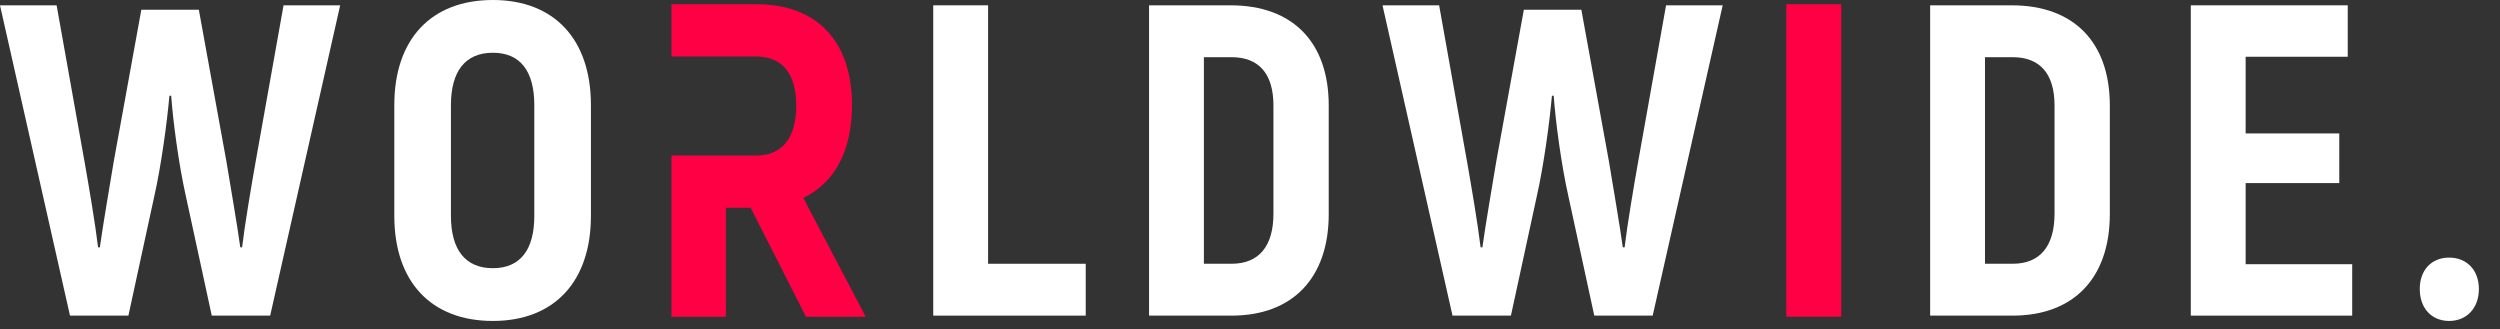 <svg width="592" height="78" viewBox="0 0 592 78" fill="none" xmlns="http://www.w3.org/2000/svg">
<rect x="0" y="0" width="592" height="78" fill="#333333" stroke="none"/>
<path d="M67.144 1.26L60.493 38.525C59.543 43.879 57.96 53.221 57.326 58.575H56.904C56.165 53.221 54.581 44.088 53.631 38.315L47.086 2.309H33.467L26.921 38.315C25.971 44.088 24.387 53.221 23.648 58.575H23.226C22.593 53.221 21.009 43.879 20.059 38.525L13.408 1.26H0L16.575 74.74H30.405L36.528 46.503C38.217 39.05 39.59 28.657 40.118 22.674H40.54C40.962 28.657 42.335 39.05 44.024 46.503L50.147 74.74H63.977L80.552 1.26H67.144Z" fill="white"/>
<path d="M116.704 76C131.273 76 139.93 66.657 139.93 51.121V24.878C139.93 9.343 131.273 0 116.704 0C102.03 0 93.373 9.343 93.373 24.878V51.121C93.373 66.657 102.03 76 116.704 76ZM116.704 63.508C110.159 63.508 106.781 59.099 106.781 51.121V24.878C106.781 16.901 110.159 12.492 116.704 12.492C123.25 12.492 126.523 16.901 126.523 24.878V51.121C126.523 59.099 123.25 63.508 116.704 63.508Z" fill="white"/>
<path d="M233.978 62.459V1.26H220.992V74.74H257.098V62.459H233.978Z" fill="white"/>
<path d="M272.096 74.74H291.627C306.091 74.74 314.642 65.818 314.642 50.702V24.983C314.642 9.972 306.091 1.26 291.416 1.26H272.096V74.74ZM285.082 62.459V13.541H291.627C298.067 13.541 301.551 17.425 301.551 24.983V50.597C301.551 58.365 298.067 62.459 291.627 62.459H285.082Z" fill="white"/>
<path d="M394.524 1.26L387.873 38.525C386.923 43.879 385.339 53.221 384.706 58.575H384.283C383.544 53.221 381.961 44.088 381.011 38.315L374.465 2.309H360.846L354.301 38.315C353.35 44.088 351.767 53.221 351.028 58.575H350.606C349.972 53.221 348.389 43.879 347.438 38.525L340.787 1.26H327.379L343.954 74.74H357.785L363.908 46.503C365.597 39.05 366.969 28.657 367.497 22.674H367.92C368.342 28.657 369.714 39.05 371.403 46.503L377.527 74.74H391.357L407.932 1.26H394.524Z" fill="white"/>
<path d="M457.059 74.74H476.59C491.054 74.74 499.605 65.818 499.605 50.702V24.983C499.605 9.972 491.054 1.26 476.379 1.26H457.059V74.74ZM470.045 62.459V13.541H476.59C483.03 13.541 486.514 17.425 486.514 24.983V50.597C486.514 58.365 483.03 62.459 476.59 62.459H470.045Z" fill="white"/>
<path d="M531.768 62.563V43.354H553.938V31.597H531.768V13.437H555.944V1.26H518.783V74.74H557V62.563H531.768Z" fill="white"/>
<path d="M423 1V75H436V1H423Z" fill="#FF0044"/>
<path d="M205 75H190.854L177.756 49.206H171.888V75H159V36.837H171.888H179.014C185.196 36.837 188.549 32.714 188.549 24.997C188.549 17.386 185.196 13.369 179.014 13.369H173.393H159V1H179.118C193.474 1 201.752 9.774 201.752 24.891C201.752 35.674 197.665 43.286 190.226 46.88L205 75Z" fill="#FF0044"/>
<path d="M579.949 76C584.139 76 587 72.934 587 68.445C587 63.956 584.139 61 579.949 61C575.759 61 573 63.956 573 68.445C573 72.934 575.759 76 579.949 76Z" fill="white"/>
</svg>
